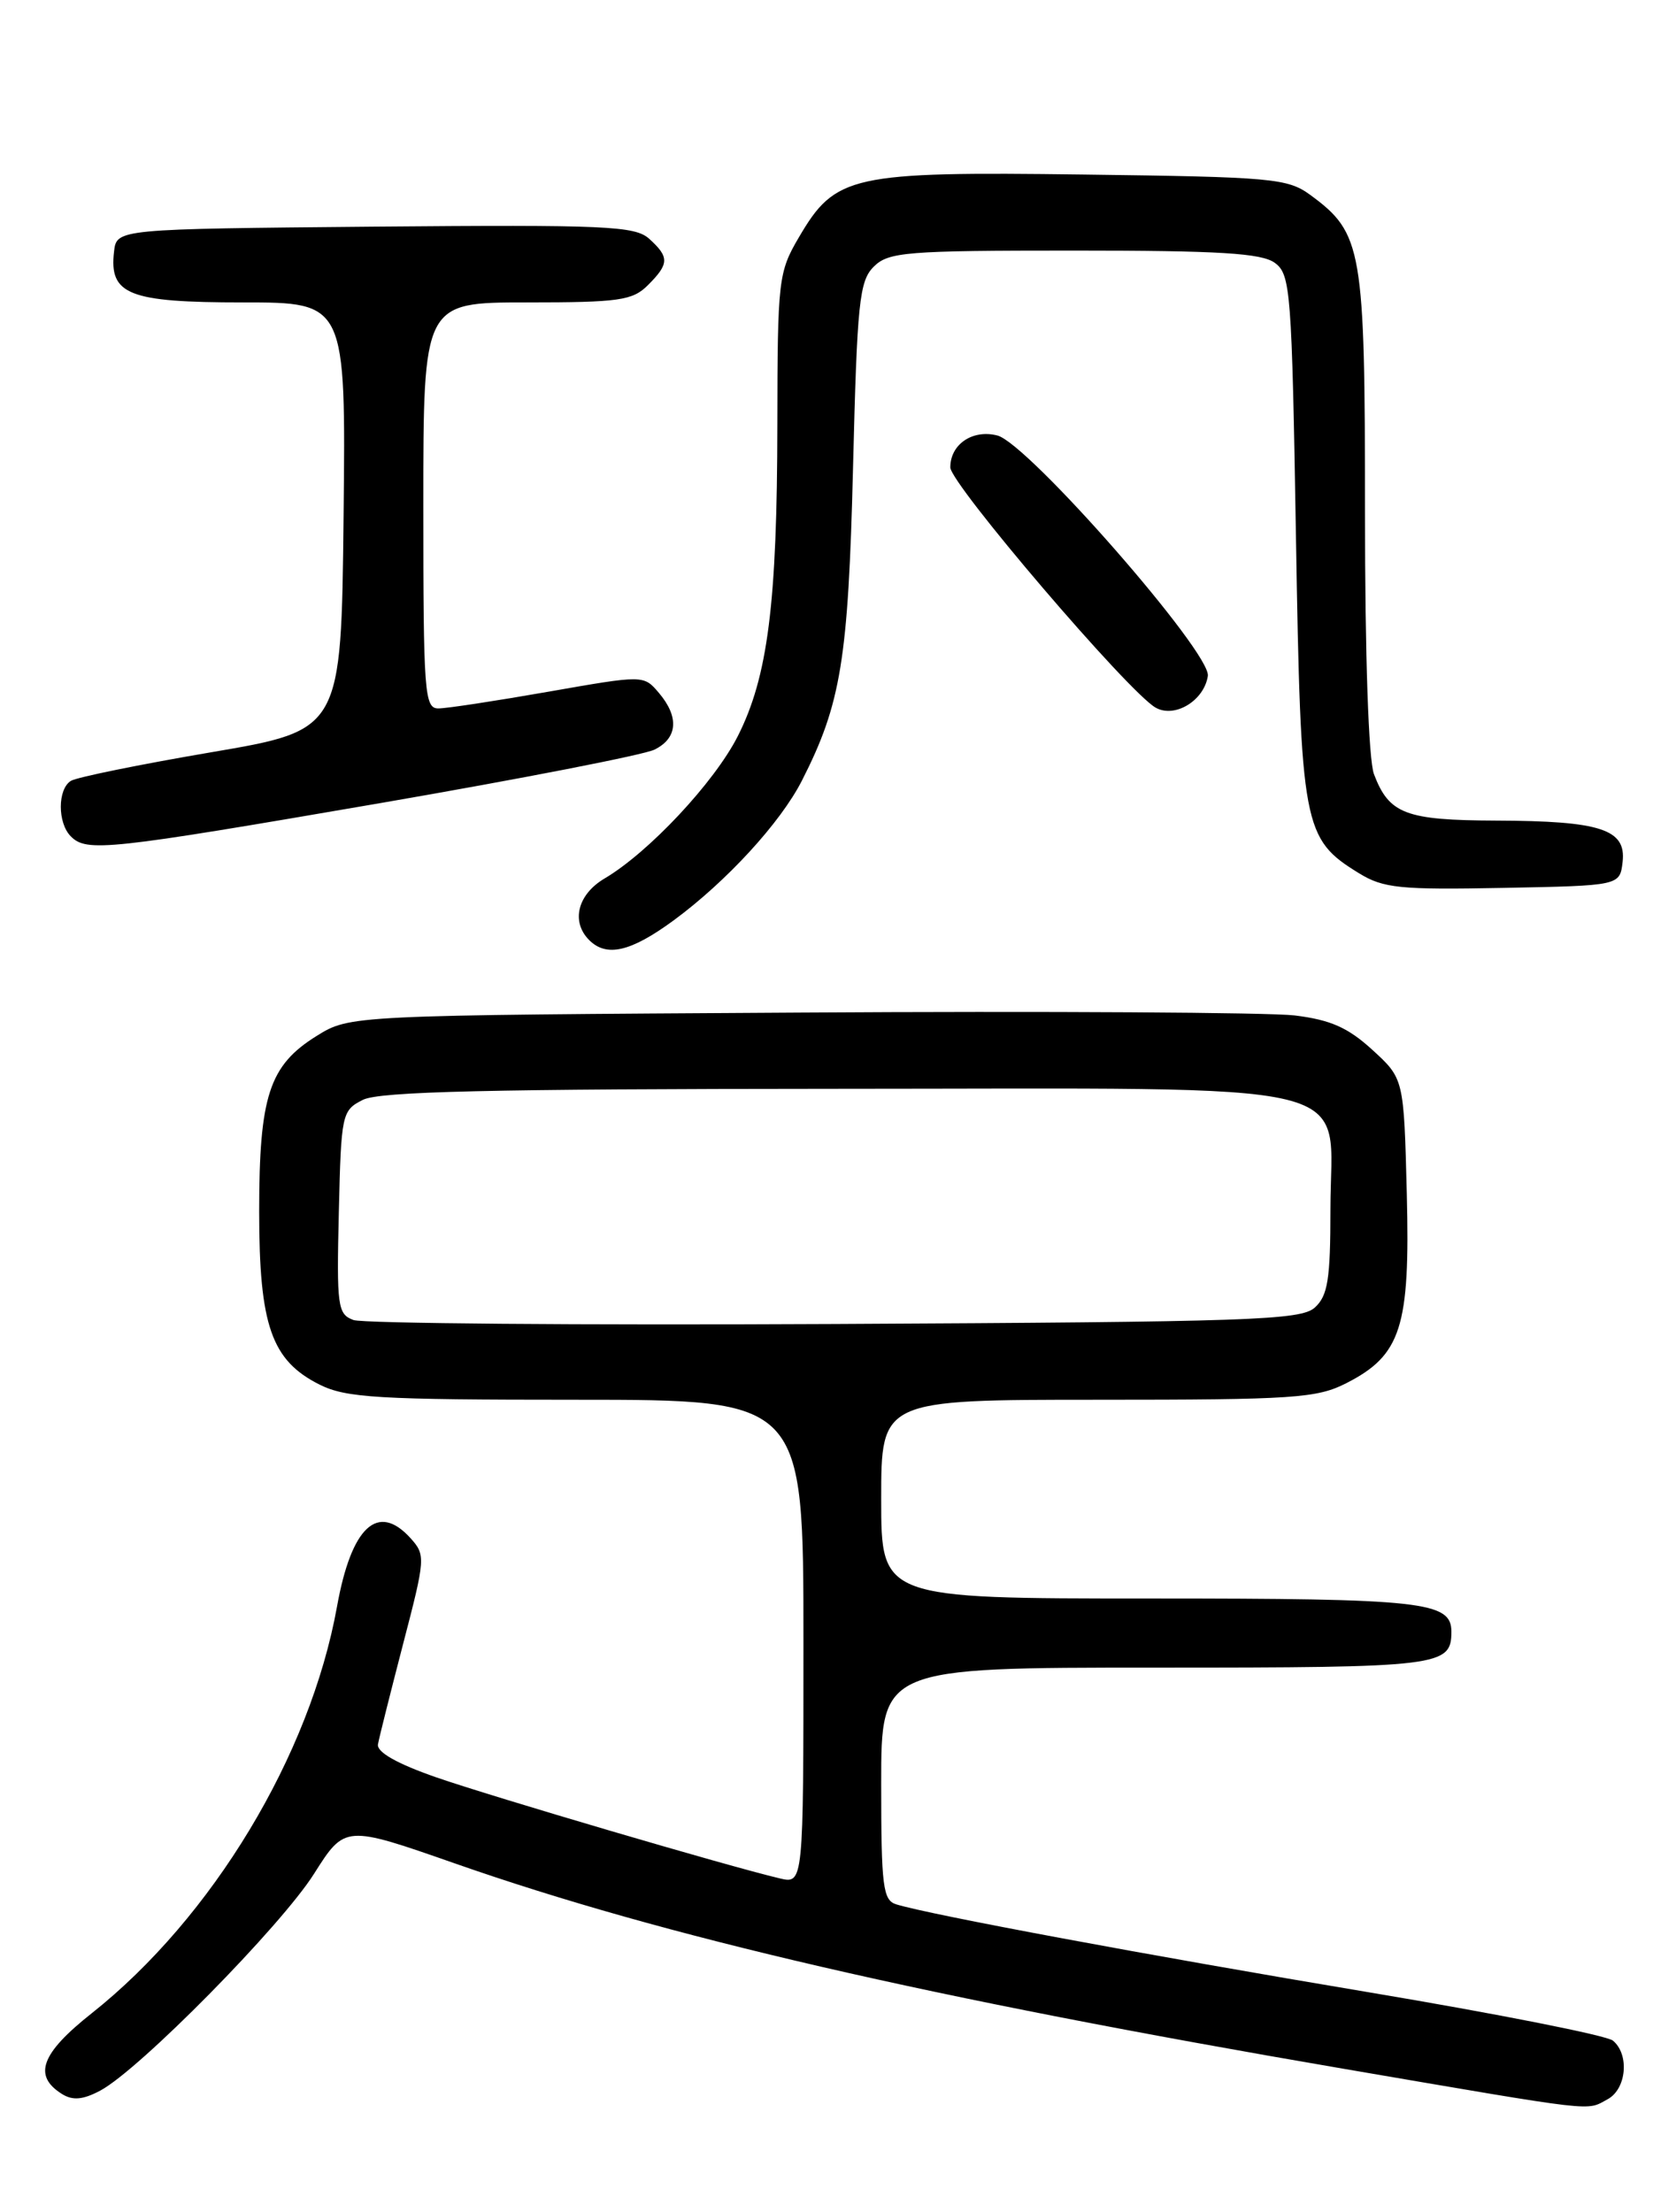 <?xml version="1.0" encoding="UTF-8" standalone="no"?>
<!DOCTYPE svg PUBLIC "-//W3C//DTD SVG 1.1//EN" "http://www.w3.org/Graphics/SVG/1.1/DTD/svg11.dtd" >
<svg xmlns="http://www.w3.org/2000/svg" xmlns:xlink="http://www.w3.org/1999/xlink" version="1.1" viewBox="0 0 194 256">
 <g >
 <path fill="currentColor"
d=" M 186.07 242.96 C 188.27 241.79 188.64 237.78 186.70 236.17 C 185.99 235.57 173.23 233.05 158.36 230.56 C 132.97 226.31 107.70 221.61 103.75 220.40 C 102.20 219.93 102.00 218.36 102.00 206.43 C 102.00 193.00 102.00 193.00 133.80 193.00 C 166.78 193.00 168.00 192.85 168.00 188.84 C 168.00 185.36 164.75 185.00 133.07 185.00 C 102.00 185.00 102.00 185.00 102.00 173.50 C 102.00 162.00 102.00 162.00 127.04 162.00 C 149.75 162.00 152.43 161.82 155.84 160.08 C 162.19 156.84 163.23 153.59 162.84 138.17 C 162.50 124.84 162.50 124.84 158.86 121.51 C 156.03 118.92 154.01 118.03 149.86 117.52 C 146.91 117.17 121.10 117.01 92.50 117.19 C 40.50 117.50 40.50 117.50 36.64 119.90 C 31.16 123.31 30.00 126.85 30.00 140.22 C 30.00 153.40 31.42 157.46 37.00 160.25 C 40.07 161.78 43.76 162.00 66.75 162.00 C 93.00 162.00 93.00 162.00 93.00 190.02 C 93.00 218.04 93.00 218.04 90.25 217.39 C 84.23 215.97 57.09 207.98 50.50 205.70 C 45.96 204.12 43.59 202.78 43.75 201.88 C 43.88 201.12 45.20 195.89 46.66 190.26 C 49.25 180.33 49.28 179.97 47.51 178.01 C 43.73 173.84 40.67 176.69 39.01 185.93 C 35.90 203.17 24.58 221.93 10.62 233.00 C 4.73 237.66 3.79 240.23 7.18 242.35 C 8.42 243.12 9.60 243.02 11.61 241.95 C 16.11 239.56 32.52 222.92 36.35 216.86 C 39.93 211.21 39.93 211.21 52.71 215.68 C 76.93 224.15 107.51 231.21 155.54 239.43 C 185.31 244.52 183.54 244.32 186.07 242.96 Z  M 77.96 106.53 C 84.07 102.04 90.34 95.22 92.82 90.35 C 97.35 81.46 98.19 76.31 98.74 54.12 C 99.21 35.00 99.47 32.53 101.13 30.87 C 102.84 29.16 104.85 29.00 124.31 29.00 C 141.12 29.00 146.03 29.30 147.56 30.42 C 149.39 31.75 149.53 33.62 150.01 62.17 C 150.57 95.78 150.82 97.07 157.30 101.06 C 160.13 102.80 162.05 102.99 174.00 102.76 C 187.50 102.50 187.50 102.50 187.82 99.75 C 188.25 95.98 185.29 95.01 173.18 94.97 C 162.70 94.93 160.79 94.21 159.04 89.60 C 158.41 87.95 158.00 75.92 158.00 59.18 C 158.00 28.74 157.70 26.99 151.68 22.57 C 149.05 20.64 147.29 20.48 125.44 20.20 C 98.49 19.85 96.70 20.25 92.47 27.47 C 90.10 31.50 90.00 32.40 89.98 49.09 C 89.96 69.86 88.88 78.32 85.40 85.20 C 82.69 90.54 75.11 98.64 69.98 101.67 C 66.85 103.52 66.07 106.67 68.20 108.80 C 70.21 110.81 73.01 110.16 77.96 106.53 Z  M 44.00 92.95 C 60.23 90.15 74.51 87.37 75.75 86.76 C 78.45 85.44 78.64 82.97 76.25 80.17 C 74.50 78.12 74.50 78.12 63.50 80.05 C 57.45 81.11 51.71 81.99 50.75 81.99 C 49.13 82.00 49.00 80.22 49.00 58.50 C 49.00 35.00 49.00 35.00 61.00 35.00 C 71.67 35.00 73.22 34.78 75.00 33.00 C 77.47 30.53 77.49 29.76 75.15 27.64 C 73.50 26.15 70.17 26.00 43.40 26.23 C 13.50 26.50 13.50 26.50 13.20 29.12 C 12.62 34.10 14.89 35.00 28.09 35.00 C 40.03 35.00 40.03 35.00 39.77 59.75 C 39.50 84.50 39.50 84.50 24.46 87.06 C 16.19 88.47 8.87 89.96 8.21 90.37 C 6.65 91.33 6.65 95.25 8.20 96.80 C 10.04 98.64 12.38 98.39 44.00 92.95 Z  M 139.81 78.23 C 140.21 75.55 118.97 51.28 115.44 50.40 C 112.57 49.67 110.00 51.42 110.00 54.09 C 110.00 55.98 130.63 80.13 133.77 81.90 C 135.98 83.15 139.38 81.09 139.81 78.23 Z  M 40.91 152.77 C 39.08 152.09 38.96 151.21 39.22 140.30 C 39.49 128.90 39.57 128.52 42.00 127.29 C 43.92 126.32 56.65 126.03 96.62 126.01 C 159.39 126.00 154.00 124.69 154.00 139.92 C 154.00 148.08 153.70 149.96 152.19 151.33 C 150.57 152.79 144.78 152.99 96.63 153.23 C 67.07 153.38 41.99 153.17 40.91 152.77 Z "/>
</g>
</svg>